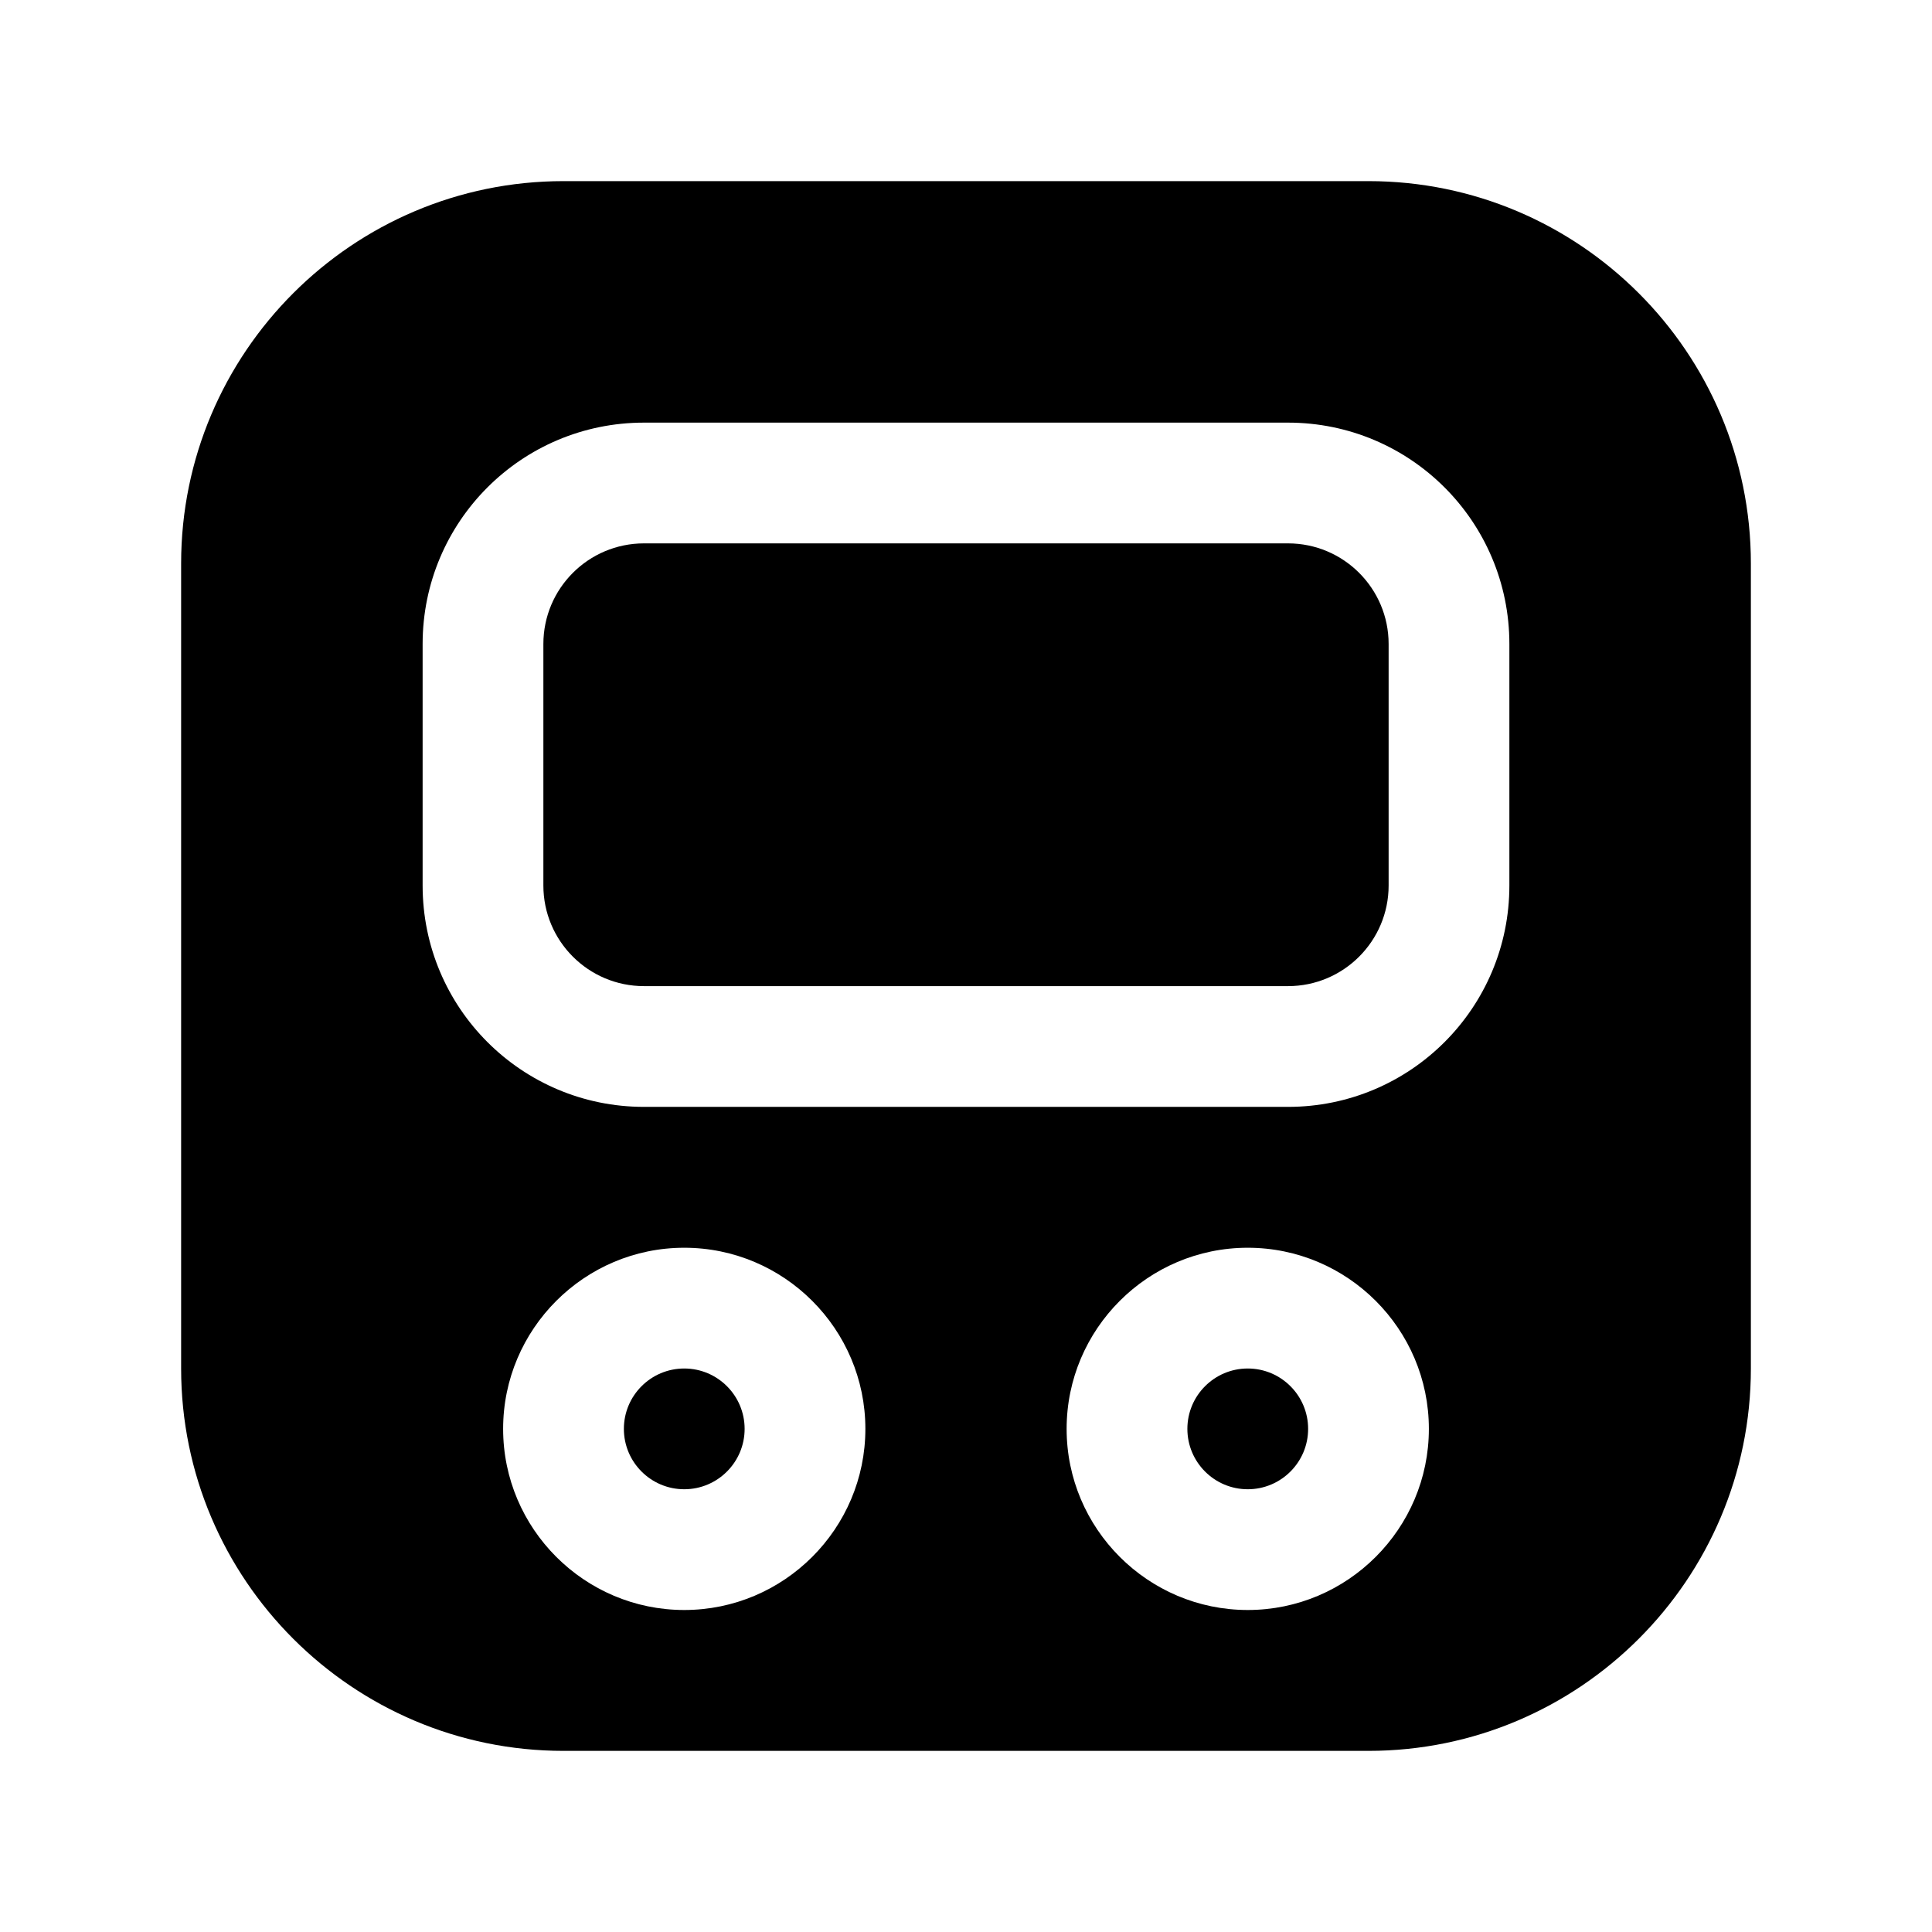 <svg width="24" height="24" viewBox="0 0 24 24" fill="none" xmlns="http://www.w3.org/2000/svg">
<path d="M16 6.75H8C7.31 6.75 6.75 7.31 6.75 8V11C6.75 11.69 7.31 12.25 8 12.25H16C16.69 12.25 17.25 11.69 17.25 11V8C17.25 7.31 16.69 6.75 16 6.75Z" fill="black"/>
<path d="M8.5 18.5C8.914 18.5 9.25 18.164 9.25 17.75C9.25 17.336 8.914 17 8.5 17C8.086 17 7.75 17.336 7.75 17.75C7.75 18.164 8.086 18.5 8.5 18.5Z" fill="black"/>
<path d="M15.5 18.5C15.914 18.5 16.25 18.164 16.25 17.75C16.25 17.336 15.914 17 15.5 17C15.086 17 14.75 17.336 14.75 17.75C14.75 18.164 15.086 18.5 15.5 18.5Z" fill="black"/>
<path d="M17 2.25H7C4.38 2.25 2.25 4.38 2.25 7V17C2.25 19.62 4.38 21.75 7 21.75H17C19.62 21.75 21.75 19.62 21.75 17V7C21.75 4.38 19.62 2.25 17 2.25ZM8.5 20C7.26 20 6.25 18.99 6.25 17.75C6.25 16.51 7.26 15.5 8.5 15.5C9.74 15.5 10.75 16.51 10.75 17.75C10.75 18.99 9.74 20 8.5 20ZM15.5 20C14.26 20 13.25 18.99 13.25 17.75C13.25 16.51 14.26 15.5 15.5 15.5C16.74 15.5 17.75 16.51 17.75 17.75C17.75 18.99 16.74 20 15.5 20ZM18.75 11C18.75 12.52 17.52 13.75 16 13.75H8C6.48 13.75 5.25 12.52 5.25 11V8C5.25 6.48 6.48 5.25 8 5.25H16C17.52 5.25 18.75 6.48 18.75 8V11Z" fill="black"/>
</svg>
